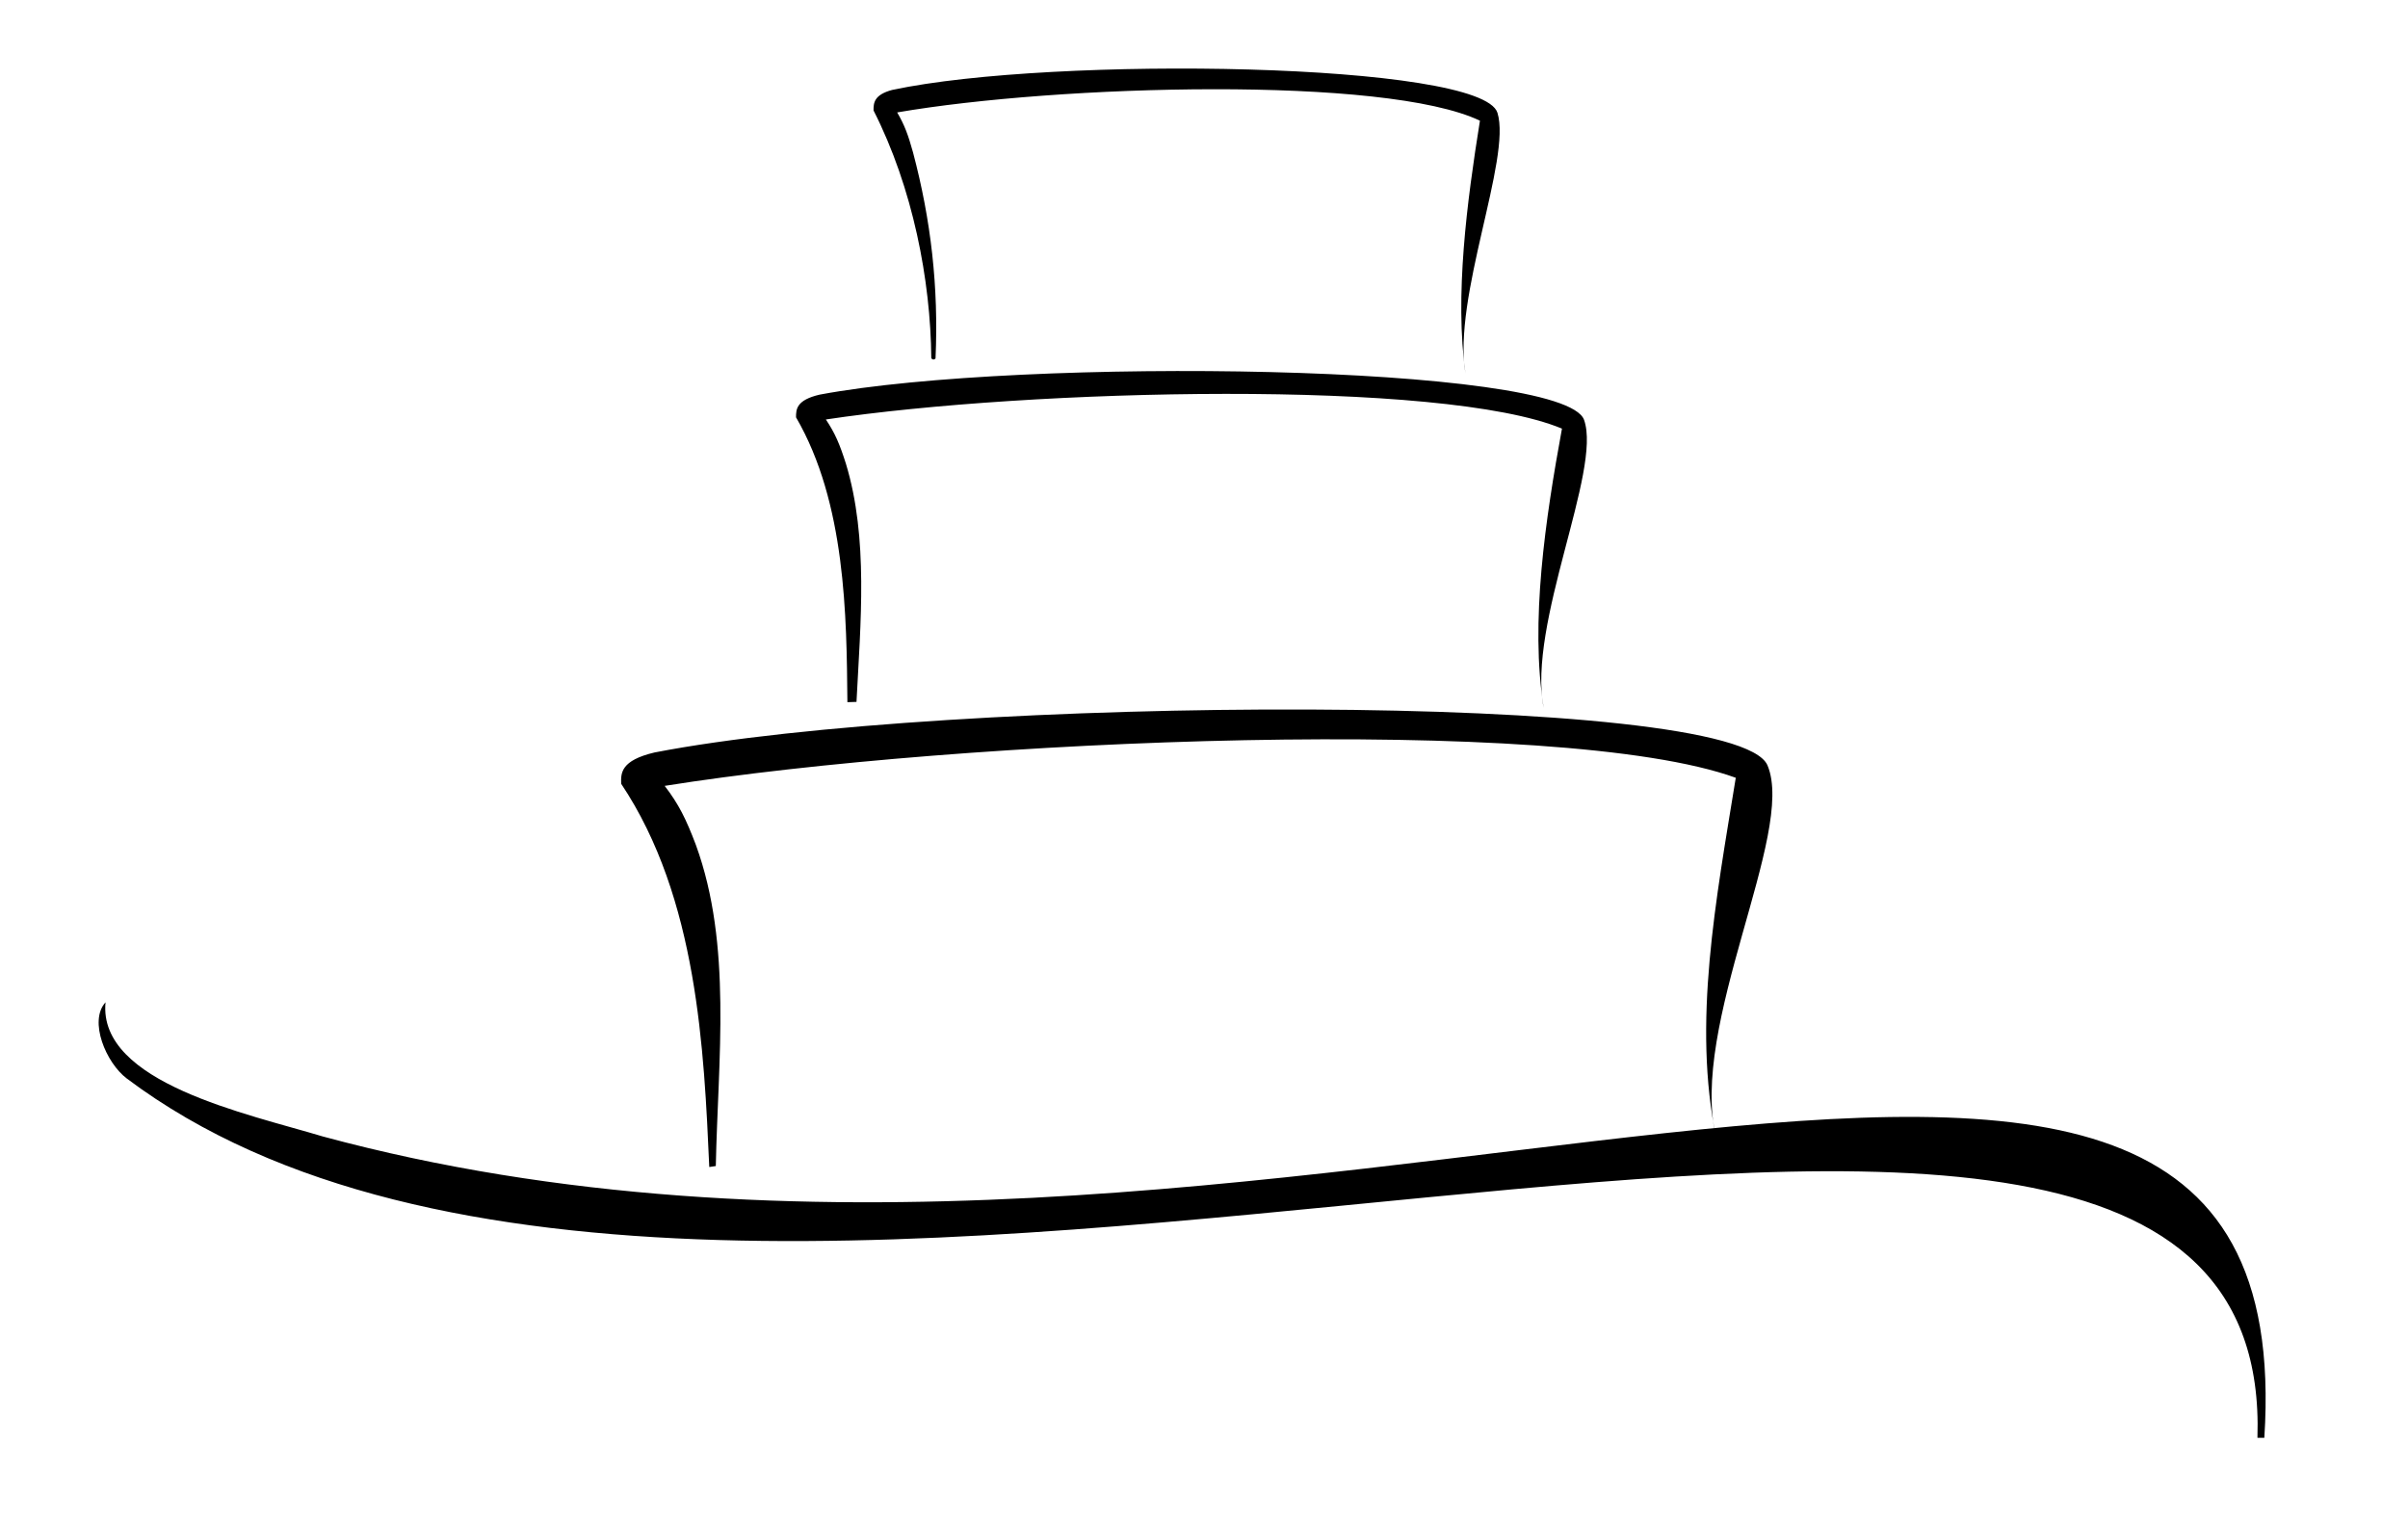 <?xml version="1.0" encoding="UTF-8" standalone="no"?>
<svg
   xmlns:dc="http://purl.org/dc/elements/1.1/"
   xmlns:cc="http://creativecommons.org/ns#"
   xmlns:rdf="http://www.w3.org/1999/02/22-rdf-syntax-ns#"
   xmlns:svg="http://www.w3.org/2000/svg"
   xmlns="http://www.w3.org/2000/svg"
   xmlns:sodipodi="http://sodipodi.sourceforge.net/DTD/sodipodi-0.dtd"
   xmlns:inkscape="http://www.inkscape.org/namespaces/inkscape"
   width="172.464mm"
   height="108.966mm"
   viewBox="0 0 172.464 108.966"
   version="1.1"
   id="svg75"
   inkscape:version="1.0.1 (3bc2e813f5, 2020-09-07)"
   sodipodi:docname="dessin.svg">
  <defs
     id="defs69" />
  <sodipodi:namedview
     id="base"
     pagecolor="#ffffff"
     bordercolor="#666666"
     borderopacity="1.0"
     inkscape:pageopacity="0.0"
     inkscape:pageshadow="2"
     inkscape:zoom="0.7"
     inkscape:cx="268.85746"
     inkscape:cy="443.56547"
     inkscape:document-units="mm"
     inkscape:current-layer="layer1"
     inkscape:document-rotation="0"
     showgrid="false"
     fit-margin-top="0"
     fit-margin-left="0"
     fit-margin-right="0"
     fit-margin-bottom="0"
     inkscape:window-width="1920"
     inkscape:window-height="1011"
     inkscape:window-x="0"
     inkscape:window-y="32"
     inkscape:window-maximized="1" />
  <g
     inkscape:label="Calque 1"
     inkscape:groupmode="layer"
     id="layer1"
     transform="translate(-17.131,-6.284)">
    <path
       style="color:#000000;font-style:normal;font-variant:normal;font-weight:normal;font-stretch:normal;font-size:medium;line-height:normal;font-family:sans-serif;font-variant-ligatures:normal;font-variant-position:normal;font-variant-caps:normal;font-variant-numeric:normal;font-variant-alternates:normal;font-feature-settings:normal;text-indent:0;text-align:start;text-decoration:none;text-decoration-line:none;text-decoration-style:solid;text-decoration-color:#000000;letter-spacing:normal;word-spacing:normal;text-transform:none;writing-mode:lr-tb;direction:ltr;text-orientation:mixed;dominant-baseline:auto;baseline-shift:baseline;text-anchor:start;white-space:normal;shape-padding:0;clip-rule:nonzero;display:inline;overflow:visible;visibility:visible;opacity:1;isolation:auto;mix-blend-mode:normal;color-interpolation:sRGB;color-interpolation-filters:linearRGB;solid-color:#000000;solid-opacity:1;vector-effect:none;fill:#000000;fill-opacity:1;fill-rule:nonzero;stroke:none;stroke-width:0.426px;stroke-linecap:butt;stroke-linejoin:miter;stroke-miterlimit:4;stroke-dasharray:none;stroke-dashoffset:0;stroke-opacity:1;color-rendering:auto;image-rendering:auto;shape-rendering:auto;text-rendering:auto;enable-background:accumulate"
       d="m 64.024,60.168 c -2.436,0.573 -2.432,1.475 -2.403,2.247 5.477,8.187 5.934,19.123 6.309,27.444 l 0.468,-0.07 c 0.154,-7.623 1.187,-15.822 -1.427,-22.996 -0.699,-1.846 -1.223,-2.913 -2.235,-4.229 21.143,-3.373 64.1,-5.157 76.713,-0.58 -1.414,8.723 -3.119,17.56 -1.393,25.833 -2.015,-8.058 5.713,-21.871 3.666,-26.721 -2.267,-5.371 -58.75,-4.985 -79.699,-0.927 z"
       id="path14080-1"
       inkscape:connector-curvature="0"
       sodipodi:nodetypes="ccccccccsc" />
    <path
       style="color:#000000;font-style:normal;font-variant:normal;font-weight:normal;font-stretch:normal;font-size:medium;line-height:normal;font-family:sans-serif;font-variant-ligatures:normal;font-variant-position:normal;font-variant-caps:normal;font-variant-numeric:normal;font-variant-alternates:normal;font-feature-settings:normal;text-indent:0;text-align:start;text-decoration:none;text-decoration-line:none;text-decoration-style:solid;text-decoration-color:#000000;letter-spacing:normal;word-spacing:normal;text-transform:none;writing-mode:lr-tb;direction:ltr;text-orientation:mixed;dominant-baseline:auto;baseline-shift:baseline;text-anchor:start;white-space:normal;shape-padding:0;clip-rule:nonzero;display:inline;overflow:visible;visibility:visible;opacity:1;isolation:auto;mix-blend-mode:normal;color-interpolation:sRGB;color-interpolation-filters:linearRGB;solid-color:#000000;solid-opacity:1;vector-effect:none;fill:#000000;fill-opacity:1;fill-rule:nonzero;stroke:none;stroke-width:0.304px;stroke-linecap:butt;stroke-linejoin:miter;stroke-miterlimit:4;stroke-dasharray:none;stroke-dashoffset:0;stroke-opacity:1;color-rendering:auto;image-rendering:auto;shape-rendering:auto;text-rendering:auto;enable-background:accumulate"
       d="m 75.849,34.542 c -1.688,0.389 -1.706,1.057 -1.705,1.629 3.567,6.136 3.62,14.236 3.679,20.399 l 0.651,-0.021 C 78.762,50.909 79.34,44.833 77.715,39.487 77.279,38.111 76.945,37.314 76.281,36.325 90.888,34.128 120.445,33.414 129.001,36.979 c -1.18,6.435 -2.297,13.855 -1.309,20.002 -1.191,-5.992 4.182,-17.009 2.892,-20.627 C 129.155,32.347 90.339,31.835 75.849,34.543 Z"
       id="path14080-5-8"
       inkscape:connector-curvature="0"
       sodipodi:nodetypes="ccccccccscc" />
    <path
       style="color:#000000;font-style:normal;font-variant:normal;font-weight:normal;font-stretch:normal;font-size:medium;line-height:normal;font-family:sans-serif;font-variant-ligatures:normal;font-variant-position:normal;font-variant-caps:normal;font-variant-numeric:normal;font-variant-alternates:normal;font-feature-settings:normal;text-indent:0;text-align:start;text-decoration:none;text-decoration-line:none;text-decoration-style:solid;text-decoration-color:#000000;letter-spacing:normal;word-spacing:normal;text-transform:none;writing-mode:lr-tb;direction:ltr;text-orientation:mixed;dominant-baseline:auto;baseline-shift:baseline;text-anchor:start;white-space:normal;shape-padding:0;clip-rule:nonzero;display:inline;overflow:visible;visibility:visible;opacity:1;isolation:auto;mix-blend-mode:normal;color-interpolation:sRGB;color-interpolation-filters:linearRGB;solid-color:#000000;solid-opacity:1;vector-effect:none;fill:#000000;fill-opacity:1;fill-rule:nonzero;stroke:none;stroke-width:0.257px;stroke-linecap:butt;stroke-linejoin:miter;stroke-miterlimit:4;stroke-dasharray:none;stroke-dashoffset:0;stroke-opacity:1;color-rendering:auto;image-rendering:auto;shape-rendering:auto;text-rendering:auto;enable-background:accumulate"
       d="m 81.045,12.72 c -1.336,0.352 -1.351,0.957 -1.35,1.474 2.824,5.555 4.09,12.176 4.137,17.755 0.138,0.13 0.224,0.079 0.303,0.008 0.229,-5.105 -0.326,-9.92 -1.612,-14.76 -0.345,-1.245 -0.61,-1.967 -1.135,-2.862 11.565,-1.989 34.965,-2.636 41.739,0.592 -0.934,5.826 -1.818,12.543 -1.036,18.108 -0.943,-5.424 3.311,-15.398 2.29,-18.674 -1.131,-3.627 -31.863,-4.09 -43.335,-1.639 z"
       id="path14080-5-9-9"
       inkscape:connector-curvature="0"
       sodipodi:nodetypes="ccccccccsc" />
    <path
       style="color:#000000;font-style:normal;font-variant:normal;font-weight:normal;font-stretch:normal;font-size:medium;line-height:normal;font-family:sans-serif;font-variant-ligatures:normal;font-variant-position:normal;font-variant-caps:normal;font-variant-numeric:normal;font-variant-alternates:normal;font-feature-settings:normal;text-indent:0;text-align:start;text-decoration:none;text-decoration-line:none;text-decoration-style:solid;text-decoration-color:#000000;letter-spacing:normal;word-spacing:normal;text-transform:none;writing-mode:lr-tb;direction:ltr;text-orientation:mixed;dominant-baseline:auto;baseline-shift:baseline;text-anchor:start;white-space:normal;shape-padding:0;clip-rule:nonzero;display:inline;overflow:visible;visibility:visible;opacity:1;isolation:auto;mix-blend-mode:normal;color-interpolation:sRGB;color-interpolation-filters:linearRGB;solid-color:#000000;solid-opacity:1;vector-effect:none;fill:#000000;fill-opacity:1;fill-rule:nonzero;stroke:none;stroke-width:0.465px;stroke-linecap:butt;stroke-linejoin:miter;stroke-miterlimit:4;stroke-dasharray:none;stroke-dashoffset:0;stroke-opacity:1;color-rendering:auto;image-rendering:auto;shape-rendering:auto;text-rendering:auto;enable-background:accumulate"
       d="M 26.215,83.523 C 69.699,116.156 180.228,65.003 178.812,109.254 h 0.493 C 182.423,61.49 108.133,106.017 40.256,87.673 34.888,86.056 24.136,83.834 24.689,78.063 c -1.223,1.342 0.038,4.343 1.526,5.46 z"
       id="path14118-3"
       inkscape:connector-curvature="0"
       sodipodi:nodetypes="sccccs" />
  </g>
</svg>
